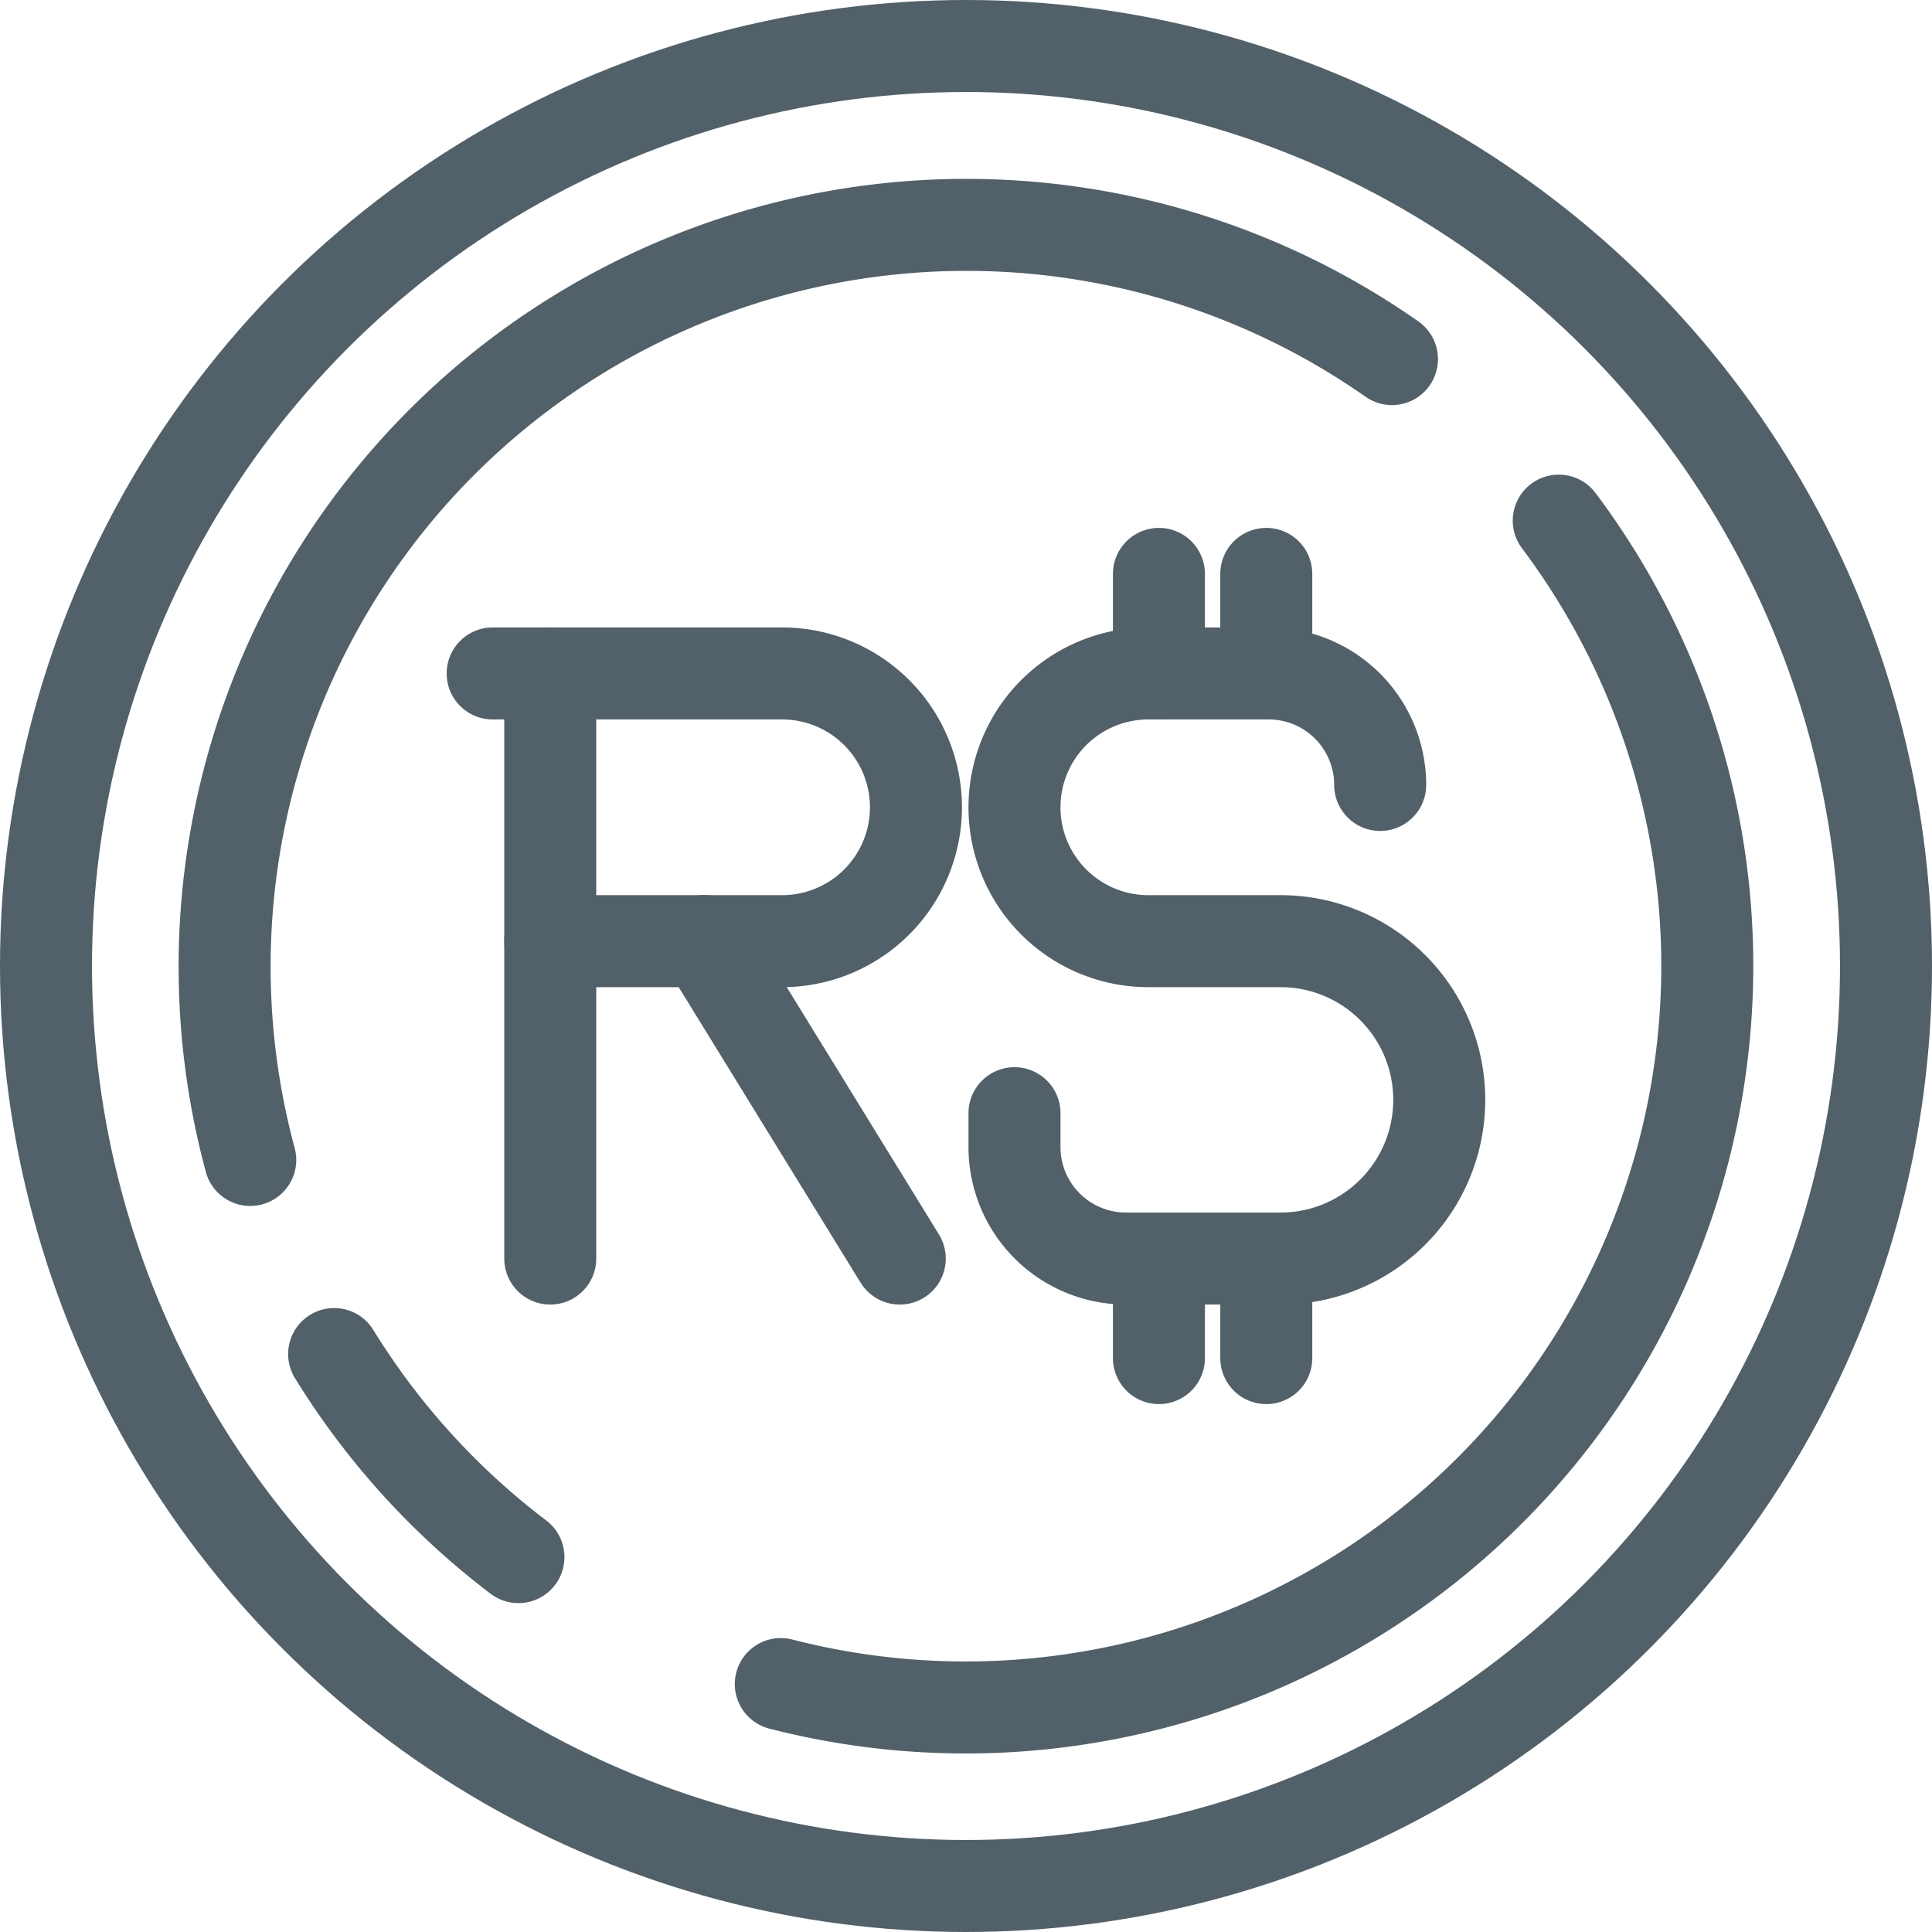 <svg xmlns="http://www.w3.org/2000/svg" viewBox="0 0 21 21"><defs><style>.a,.b{fill:none;stroke:#526069;}.a{stroke-miterlimit:10;}.b{stroke-linecap:round;stroke-linejoin:round;}</style></defs><title>icon_brl</title><circle class="a" cx="10.5" cy="10.5" r="10"/><path class="b" d="M3.632,14.718a8.101,8.101,0,0,0,2.003,2.207"/><path class="b" d="M15.13,3.903A8.063,8.063,0,0,0,2.72,12.608"/><path class="b" d="M8.487,18.305A8.061,8.061,0,0,0,16.943,5.659"/><path class="b" d="M15.002,8.532h0a1.212,1.212,0,0,0-1.212-1.212H12.482A1.455,1.455,0,0,0,11.027,8.775h0a1.455,1.455,0,0,0,1.455,1.455H13.919a1.725,1.725,0,0,1,1.725,1.725h0A1.725,1.725,0,0,1,13.919,13.68H12.239A1.212,1.212,0,0,1,11.027,12.468v-.368"/><line class="b" x1="12.597" y1="6.238" x2="12.597" y2="7.32"/><line class="b" x1="13.764" y1="6.238" x2="13.764" y2="7.32"/><line class="b" x1="12.597" y1="13.68" x2="12.597" y2="14.762"/><line class="b" x1="13.764" y1="13.68" x2="13.764" y2="14.762"/><path class="b" d="M5.355,7.32H8.501A1.455,1.455,0,0,1,9.956,8.775h0a1.455,1.455,0,0,1-1.455,1.455H5.981"/><line class="b" x1="5.981" y1="7.32" x2="5.981" y2="13.68"/><line class="b" x1="7.656" y1="10.229" x2="9.78" y2="13.68"/></svg>